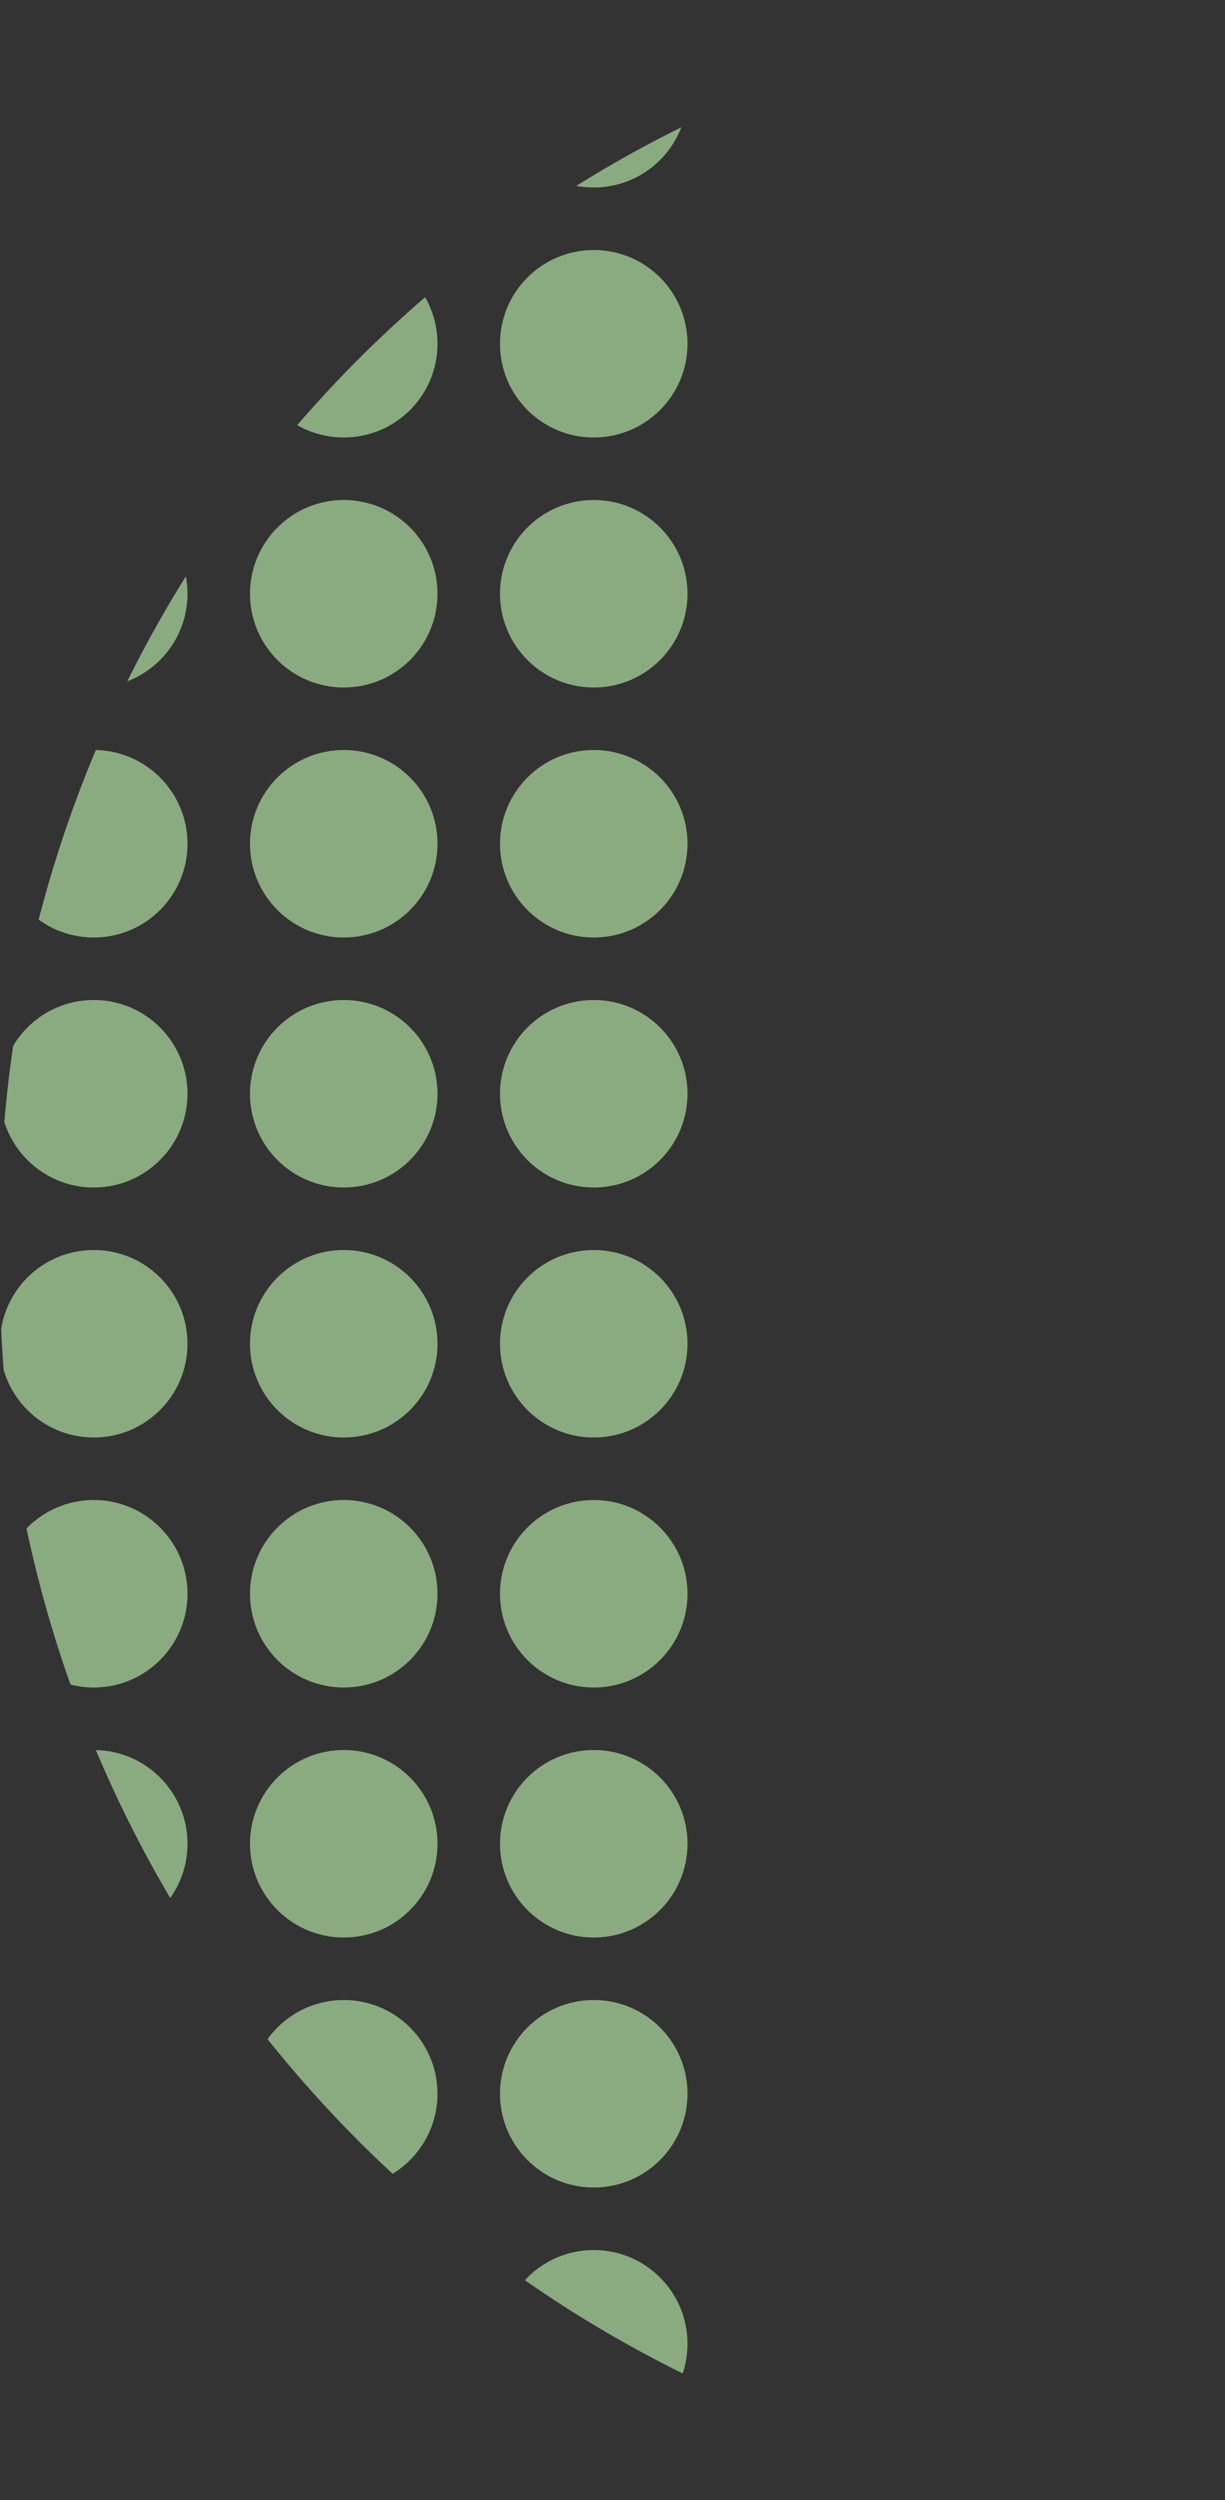 <svg xmlns="http://www.w3.org/2000/svg" xmlns:xlink="http://www.w3.org/1999/xlink" width="19.6" height="40" viewBox="0 0 19.6 40"><rect x="0" y="0" width="19.6" height="40" fill="#333333" stroke="none"/><defs><style>.a{fill:#c4fcb3;}.b{fill:none;}.c{opacity:0.6;clip-path:url(#a);}.d{clip-path:url(#b);}</style><clipPath id="a"><path class="a" d="M19.6,0h0a0,0,0,0,1,0,0V40a0,0,0,0,1,0,0h0A19.6,19.6,0,0,1,0,20.4v-.8A19.6,19.6,0,0,1,19.6,0Z"/></clipPath><clipPath id="b"><rect class="b" width="11.4" height="40"/></clipPath></defs><g class="c"><g class="d"><g transform="translate(-1014 -487)"><circle class="a" cx="1.5" cy="1.5" r="1.5" transform="translate(1014 487)"/></g><g transform="translate(-1010 -487)"><circle class="a" cx="1.5" cy="1.5" r="1.5" transform="translate(1014 487)"/></g><g transform="translate(-1006 -487)"><circle class="a" cx="1.5" cy="1.5" r="1.5" transform="translate(1014 487)"/></g><g transform="translate(-1014 -483)"><circle class="a" cx="1.5" cy="1.5" r="1.5" transform="translate(1014 487)"/></g><g transform="translate(-1010 -483)"><circle class="a" cx="1.5" cy="1.5" r="1.5" transform="translate(1014 487)"/></g><g transform="translate(-1006 -483)"><circle class="a" cx="1.5" cy="1.5" r="1.5" transform="translate(1014 487)"/></g><g transform="translate(-1014 -479)"><circle class="a" cx="1.5" cy="1.5" r="1.5" transform="translate(1014 487)"/></g><g transform="translate(-1010 -479)"><circle class="a" cx="1.5" cy="1.5" r="1.5" transform="translate(1014 487)"/></g><g transform="translate(-1006 -479)"><circle class="a" cx="1.5" cy="1.5" r="1.5" transform="translate(1014 487)"/></g><g transform="translate(-1014 -475)"><circle class="a" cx="1.5" cy="1.5" r="1.5" transform="translate(1014 487)"/></g><g transform="translate(-1010 -475)"><circle class="a" cx="1.5" cy="1.5" r="1.5" transform="translate(1014 487)"/></g><g transform="translate(-1006 -475)"><circle class="a" cx="1.5" cy="1.5" r="1.5" transform="translate(1014 487)"/></g><g transform="translate(-1014 -471)"><circle class="a" cx="1.5" cy="1.5" r="1.5" transform="translate(1014 487)"/></g><g transform="translate(-1010 -471)"><circle class="a" cx="1.5" cy="1.5" r="1.5" transform="translate(1014 487)"/></g><g transform="translate(-1006 -471)"><circle class="a" cx="1.5" cy="1.5" r="1.5" transform="translate(1014 487)"/></g><g transform="translate(-1014 -467)"><circle class="a" cx="1.5" cy="1.5" r="1.5" transform="translate(1014 487)"/></g><g transform="translate(-1010 -467)"><circle class="a" cx="1.5" cy="1.5" r="1.5" transform="translate(1014 487)"/></g><g transform="translate(-1006 -467)"><circle class="a" cx="1.5" cy="1.5" r="1.5" transform="translate(1014 487)"/></g><g transform="translate(-1014 -463)"><circle class="a" cx="1.5" cy="1.5" r="1.5" transform="translate(1014 487)"/></g><g transform="translate(-1010 -463)"><circle class="a" cx="1.5" cy="1.5" r="1.5" transform="translate(1014 487)"/></g><g transform="translate(-1006 -463)"><circle class="a" cx="1.5" cy="1.5" r="1.5" transform="translate(1014 487)"/></g><g transform="translate(-1014 -459)"><circle class="a" cx="1.5" cy="1.5" r="1.5" transform="translate(1014 487)"/></g><g transform="translate(-1010 -459)"><circle class="a" cx="1.5" cy="1.5" r="1.5" transform="translate(1014 487)"/></g><g transform="translate(-1006 -459)"><circle class="a" cx="1.5" cy="1.5" r="1.5" transform="translate(1014 487)"/></g><g transform="translate(-1014 -455)"><circle class="a" cx="1.5" cy="1.5" r="1.5" transform="translate(1014 487)"/></g><g transform="translate(-1010 -455)"><circle class="a" cx="1.5" cy="1.5" r="1.5" transform="translate(1014 487)"/></g><g transform="translate(-1006 -455)"><circle class="a" cx="1.5" cy="1.5" r="1.5" transform="translate(1014 487)"/></g><g transform="translate(-1014 -451)"><circle class="a" cx="1.5" cy="1.5" r="1.5" transform="translate(1014 487)"/></g><g transform="translate(-1010 -451)"><circle class="a" cx="1.5" cy="1.5" r="1.5" transform="translate(1014 487)"/></g><g transform="translate(-1006 -451)"><circle class="a" cx="1.5" cy="1.5" r="1.5" transform="translate(1014 487)"/></g></g></g></svg>
